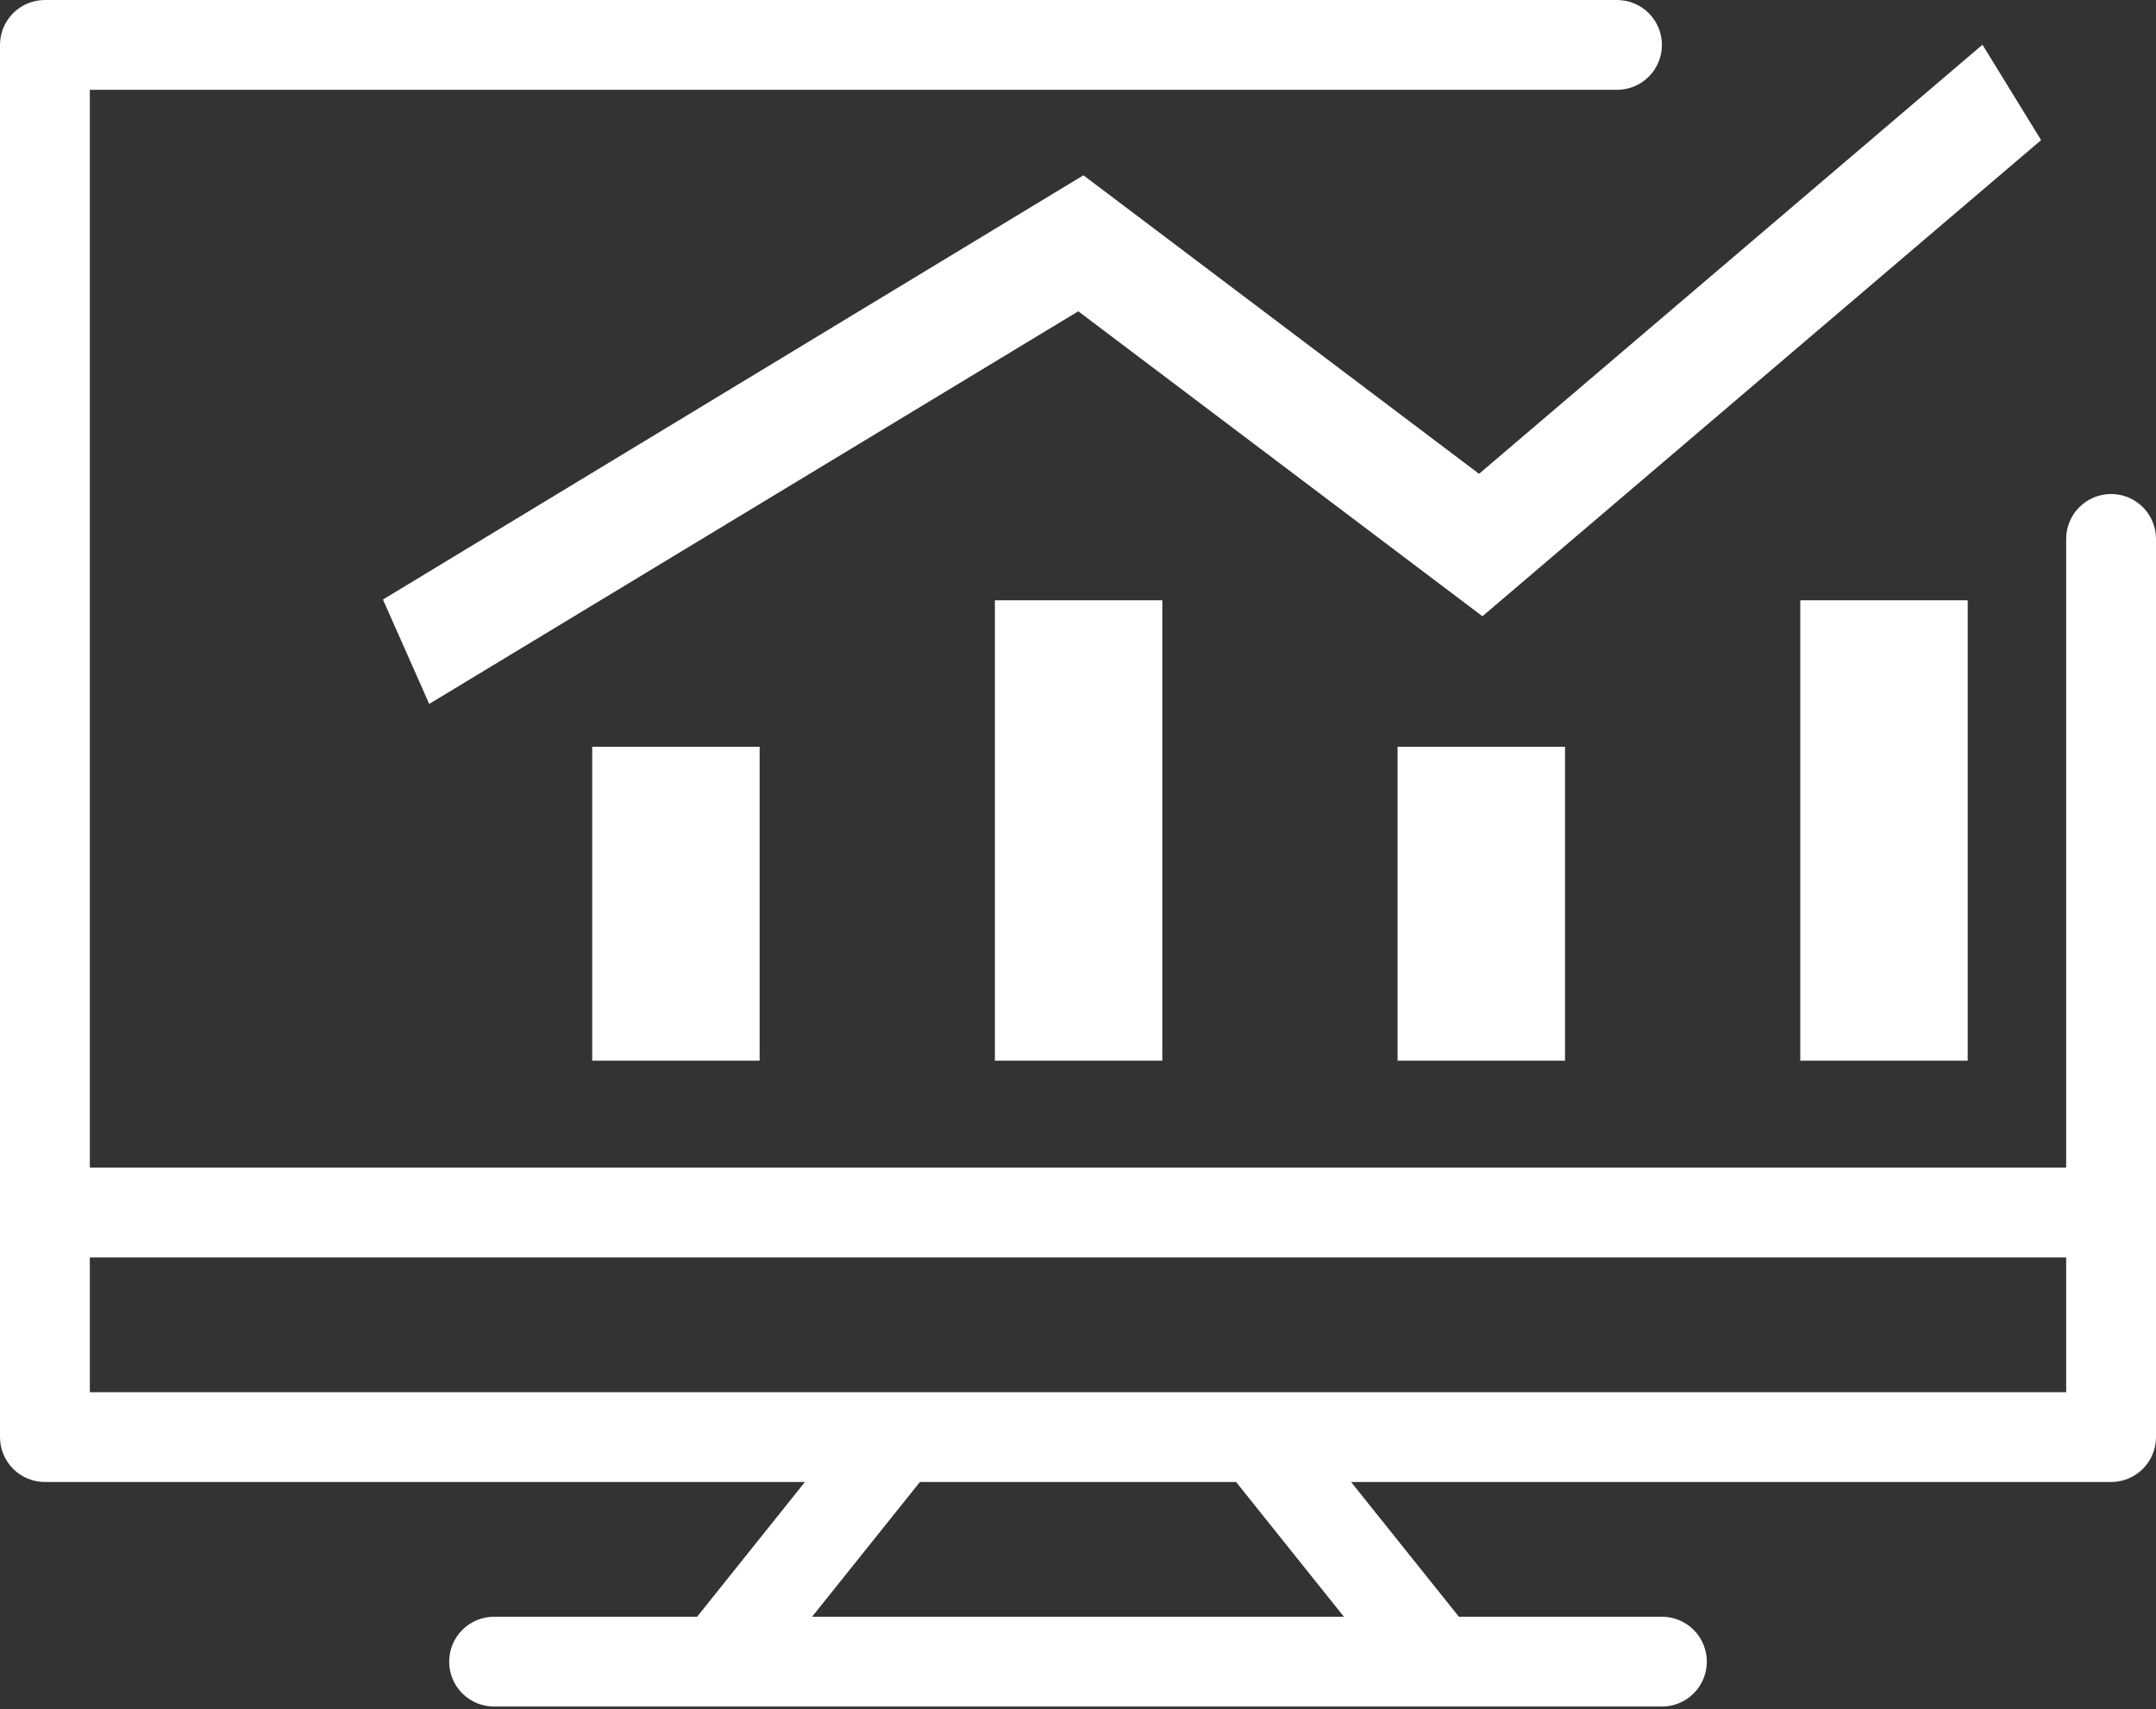 <svg width="512" height="406" viewBox="0 0 512 406" fill="none" xmlns="http://www.w3.org/2000/svg">
<rect x="0" y="0" width="512" height="406" fill="#333333" stroke="none"/>
<path d="M501.333 117.333C498.504 117.333 495.791 118.457 493.791 120.458C491.79 122.458 490.667 125.171 490.667 128V277.333H21.333V21.333H384C386.829 21.333 389.542 20.209 391.542 18.209C393.543 16.209 394.667 13.496 394.667 10.667C394.667 7.838 393.543 5.125 391.542 3.124C389.542 1.124 386.829 0 384 0H10.667C7.838 0 5.125 1.124 3.124 3.124C1.124 5.125 0 7.838 0 10.667V341.333C0 344.162 1.124 346.875 3.124 348.876C5.125 350.876 7.838 352 10.667 352H191.147L165.547 384H117.333C114.504 384 111.791 385.124 109.791 387.124C107.79 389.125 106.667 391.838 106.667 394.667C106.667 397.496 107.79 400.209 109.791 402.209C111.791 404.21 114.504 405.333 117.333 405.333H394.667C397.496 405.333 400.209 404.21 402.209 402.209C404.21 400.209 405.333 397.496 405.333 394.667C405.333 391.838 404.21 389.125 402.209 387.124C400.209 385.124 397.496 384 394.667 384H346.453L320.853 352H501.333C504.162 352 506.875 350.876 508.876 348.876C510.876 346.875 512 344.162 512 341.333V128C512 125.171 510.876 122.458 508.876 120.458C506.875 118.457 504.162 117.333 501.333 117.333ZM319.147 384H192.853L218.453 352H293.547L319.147 384ZM490.667 330.667H21.333V298.667H490.667V330.667Z" fill="white"/>
<path d="M180.395 177.374H140.633V251.929H180.395V177.374Z" fill="white"/>
<path d="M276.026 142.581H236.264V251.928H276.026V142.581Z" fill="white"/>
<path d="M371.656 177.374H331.894V251.929H371.656V177.374Z" fill="white"/>
<path d="M467.287 142.581H427.524V251.928H467.287V142.581Z" fill="white"/>
<path d="M256.065 73.936L352.045 146.365L484.715 33.277L470.792 10.623L351.238 112.538L257.287 41.633L90.942 142.401L101.928 167.195L256.065 73.936Z" fill="white"/>
</svg>
